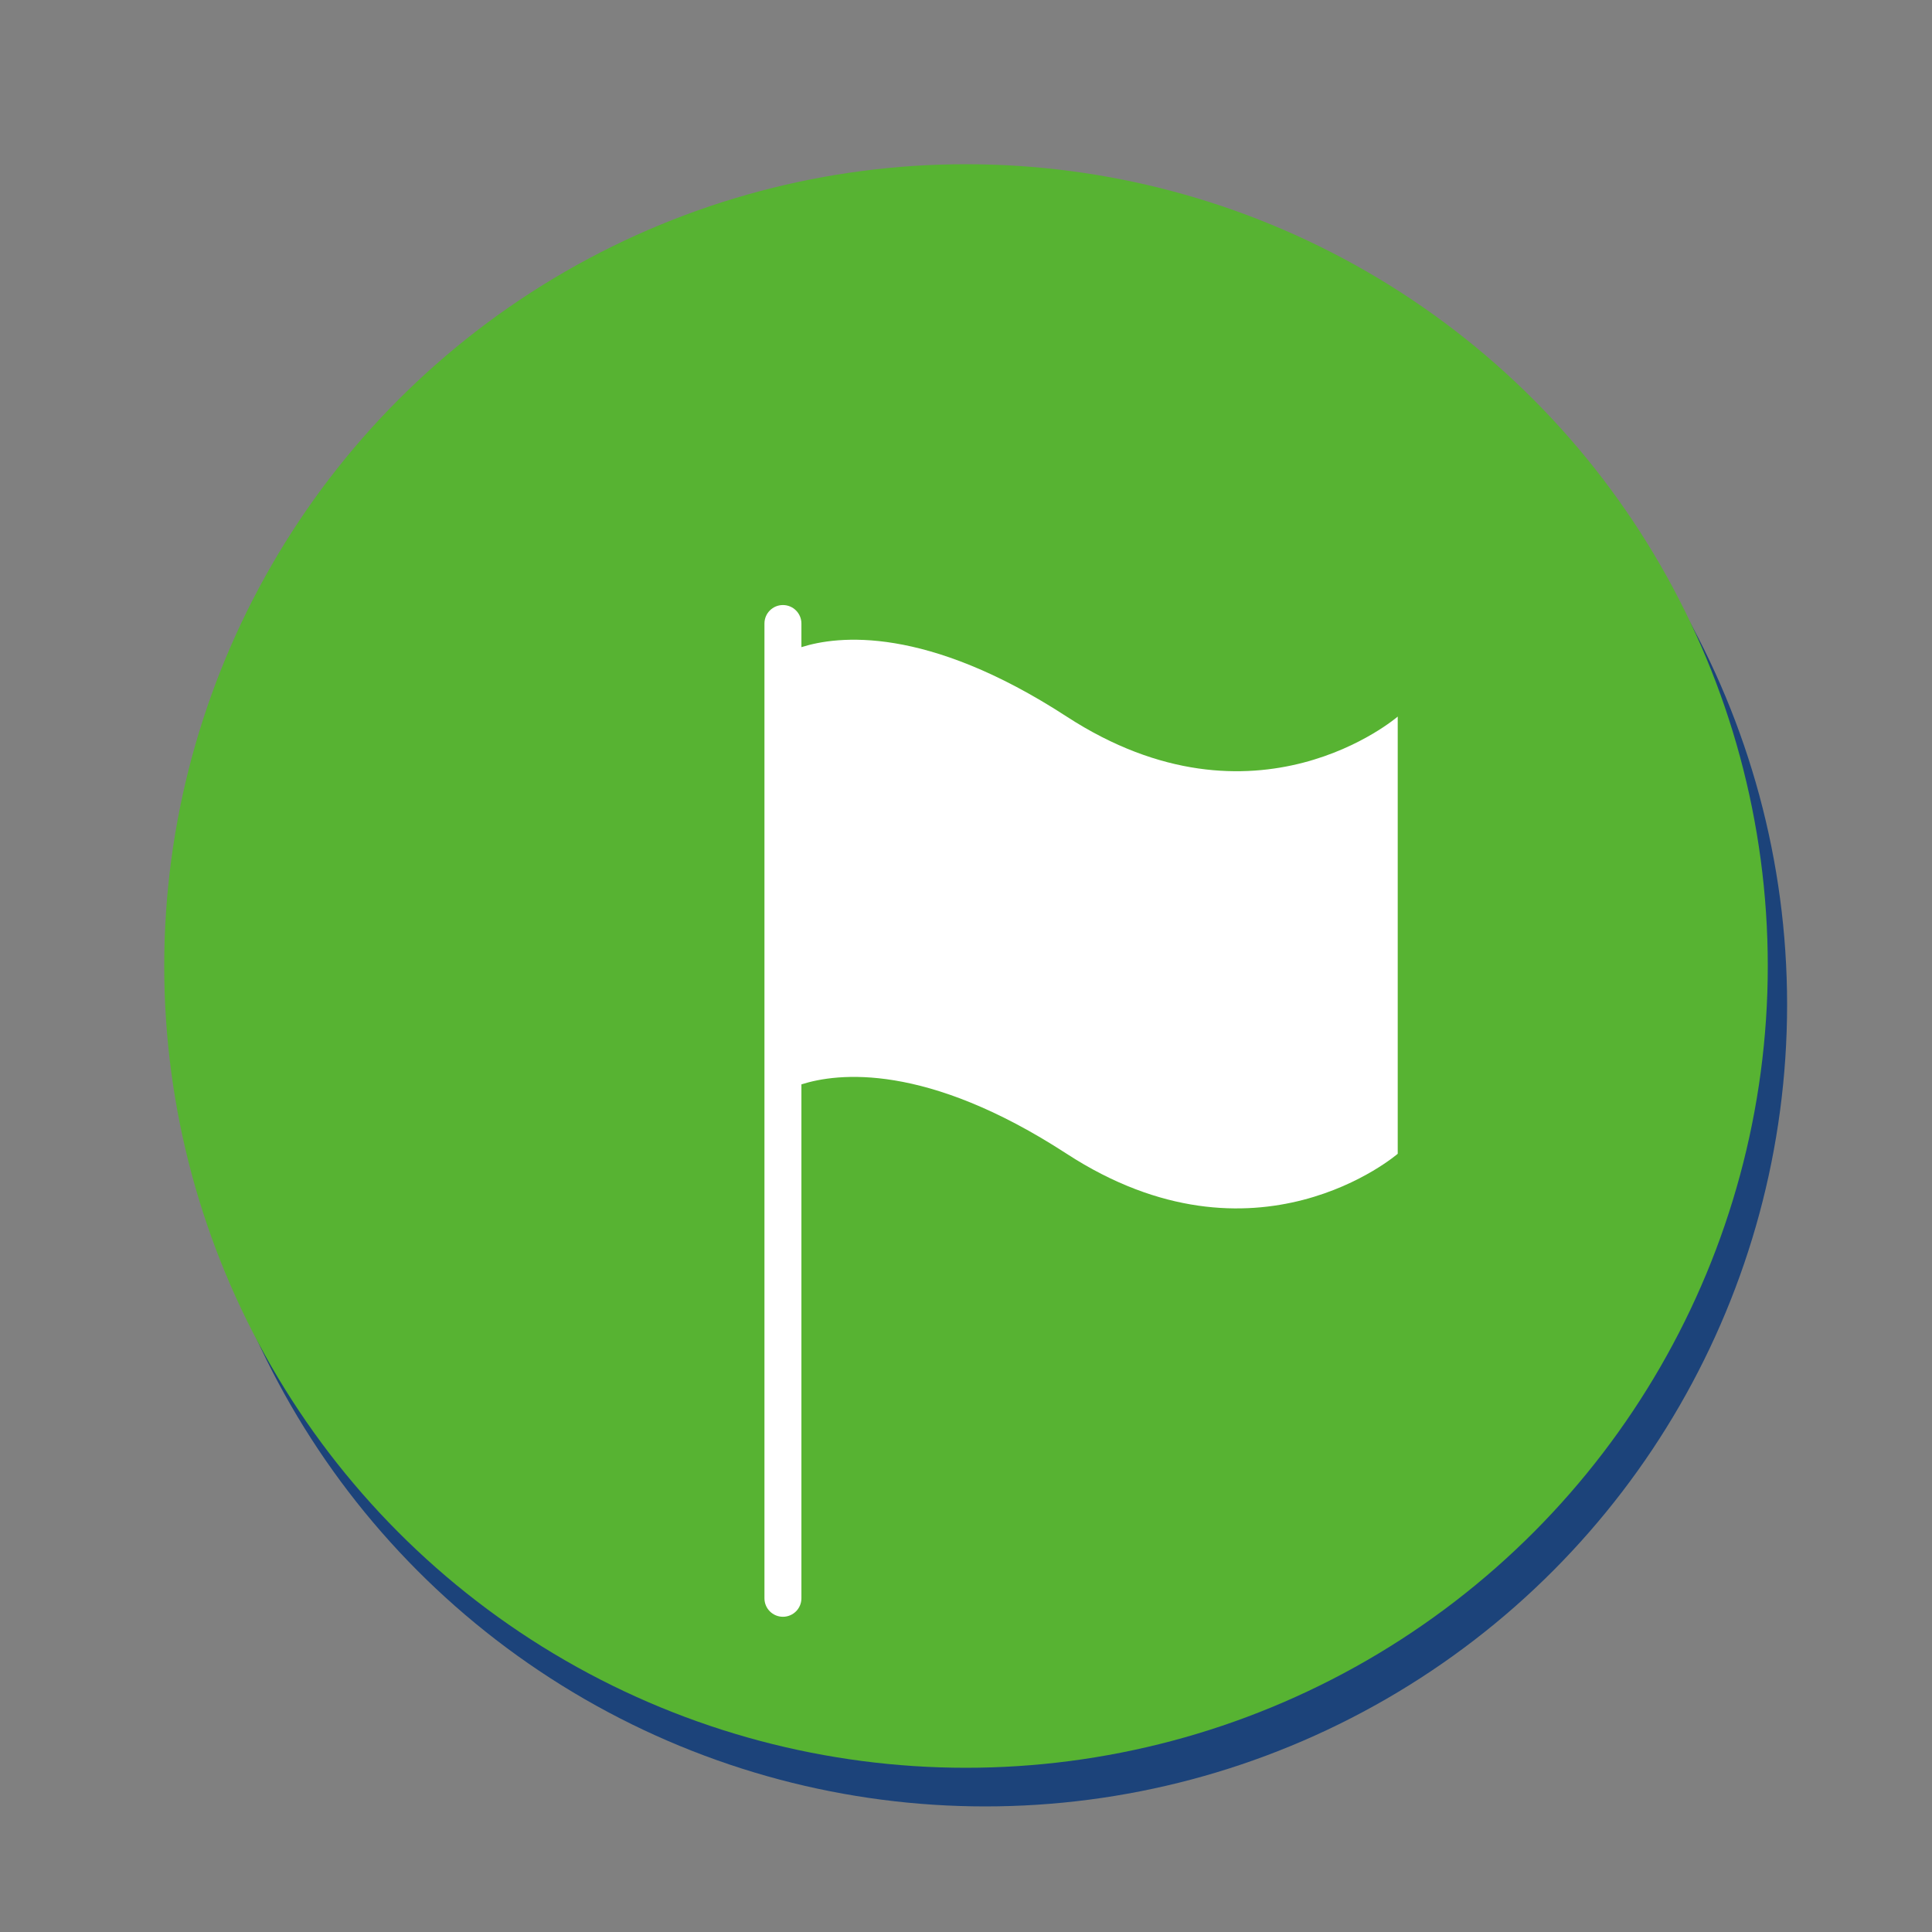 <svg version="1.1" xmlns="http://www.w3.org/2000/svg" xmlns:xlink="http://www.w3.org/1999/xlink" x="0px" y="0px" width="100px" height="100px" viewBox="0 0 100 100" enable-background="new 0 0 100 100" xml:space="preserve">
    <rect x="0" y="0" width="100" height="100" fill="#808080" stroke="none"/>
    <circle fill="#1c437a" cx="51" cy="52" r="41.5"/>
        <linearGradient id="SVGID_1_" gradientUnits="userSpaceOnUse" x1="49.999" y1="8.5" x2="49.999" y2="91.501">
            <stop  offset="0" style="stop-color:#57b332"/>
            <stop  offset="1" style="stop-color:#57b332"/>
        </linearGradient>
    <circle fill="url(#SVGID_1_)" cx="50" cy="50" r="41.5"/>
    <g>
        <path fill="#FFFFFF" d="M55.211,37.09c-7.295-4.742-11.871-4.184-13.73-3.593v-1.224c0-0.527-0.428-0.956-0.957-0.956 s-0.956,0.428-0.956,0.956v50.455c0,0.528,0.427,0.956,0.956,0.956s0.957-0.428,0.957-0.956V56.127 c1.859-0.593,6.435-1.151,13.73,3.592c9.792,6.363,17.135,0,17.135,0V37.09C72.344,37.09,65.003,43.454,55.211,37.09z"/>
    </g>
</svg>
